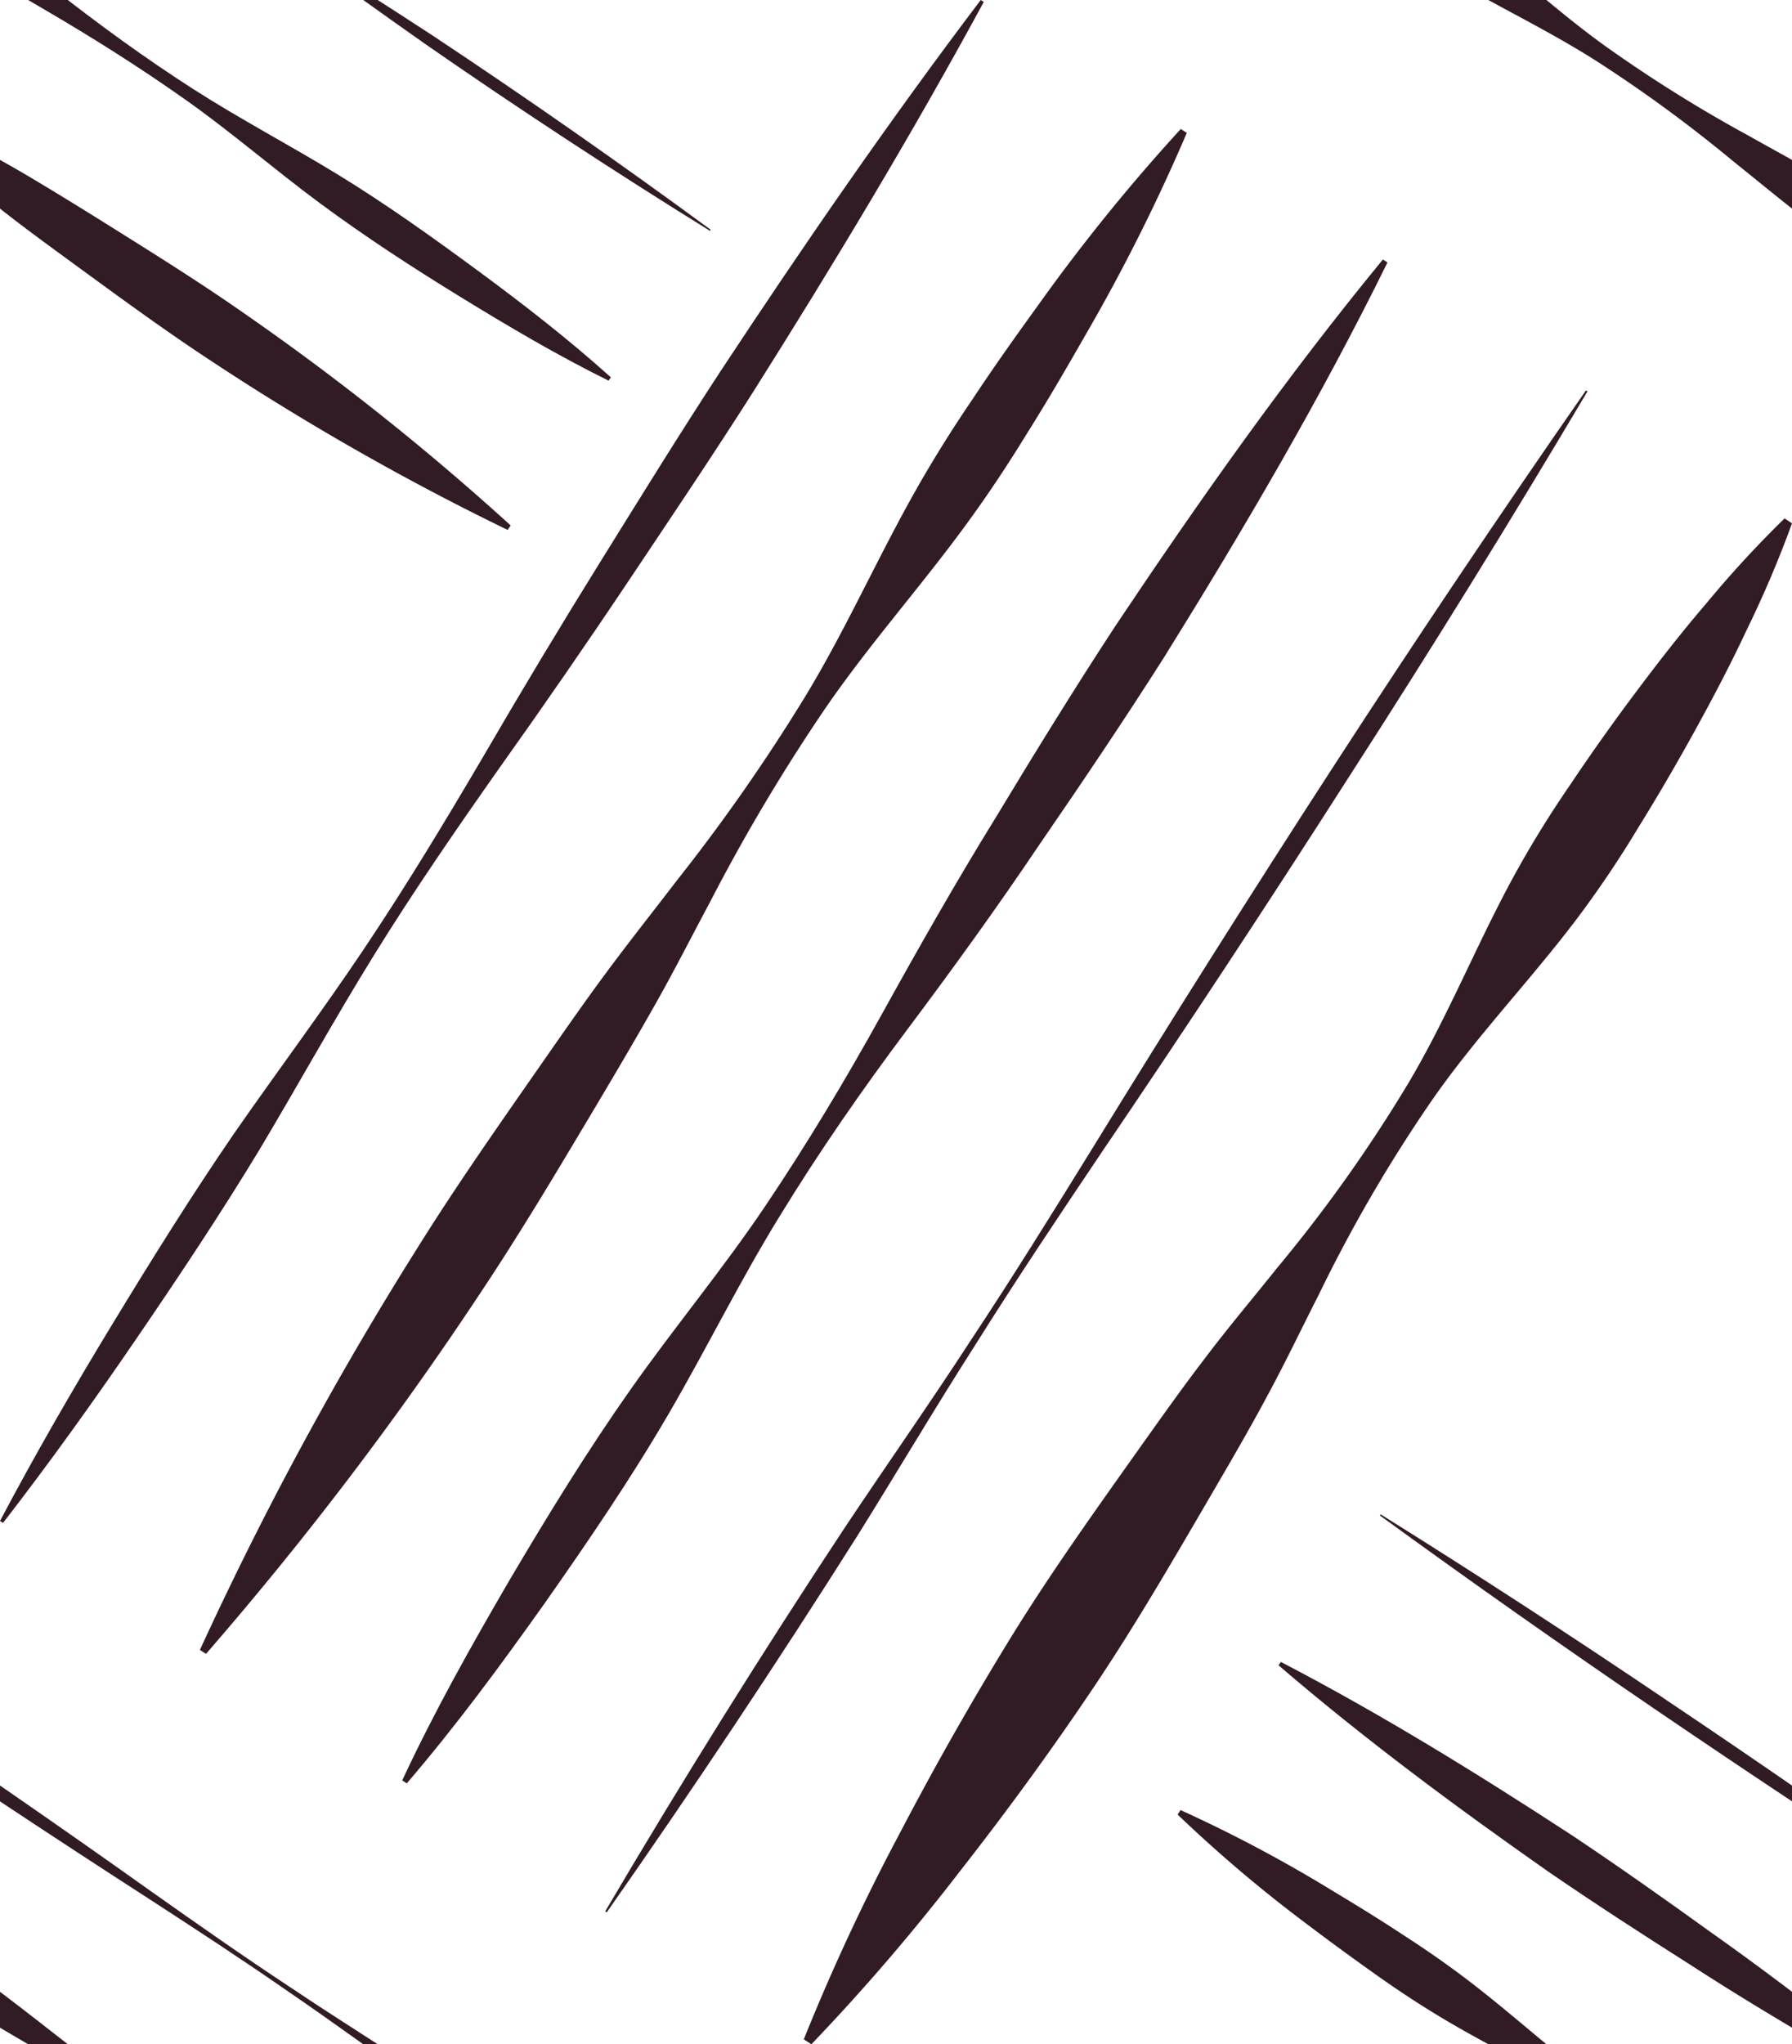 <svg id="Layer_5" data-name="Layer 5" xmlns="http://www.w3.org/2000/svg" viewBox="0 0 99.034 112.954">
  <defs>
    <style>
      .cls-1 {
        fill: none;
      }

      .cls-2 {
        fill: #311b24;
      }
    </style>
  </defs>
  <rect class="cls-1" width="99.034" height="112.954"/>
  <g>
    <path class="cls-2" d="M0,84.038c1.957-3.7,4.043-7.309,6.208-10.871s4.37-7.1,6.727-10.536c2.378-3.424,4.881-6.767,7.2-10.229s4.475-7.03,6.587-10.626q3.146-5.408,6.445-10.718c2.2-3.539,4.388-7.086,6.669-10.572C44.426,13.528,49.153,6.661,54.2,0l.168.108c-3.986,7.346-8.292,14.485-12.737,21.534-2.236,3.516-4.565,6.972-6.881,10.436s-4.686,6.894-7.106,10.292c-2.4,3.407-4.768,6.841-6.962,10.383s-4.21,7.2-6.348,10.781C12.173,67.1,9.862,70.566,7.51,74.007S2.728,80.839.168,84.146Z"/>
    <path class="cls-2" d="M65.587,7.344a103.253,103.253,0,0,1-5.64,11.237c-1.036,1.811-2.085,3.613-3.195,5.376-1.089,1.777-2.242,3.512-3.481,5.192C50.8,32.51,48,35.663,45.636,39.1a103.357,103.357,0,0,0-6.4,10.748c-.987,1.842-1.933,3.711-2.958,5.529s-2.082,3.615-3.148,5.407c-2.135,3.581-4.258,7.17-6.569,10.638a191.626,191.626,0,0,1-15.177,19.96l-.336-.217A191.624,191.624,0,0,1,22.974,69.106c2.2-3.535,4.6-6.949,6.982-10.371,1.192-1.71,2.381-3.422,3.627-5.1s2.545-3.316,3.816-4.976A103.179,103.179,0,0,0,44.552,38.4c2.157-3.567,3.875-7.417,5.915-11.059,1.02-1.822,2.125-3.588,3.3-5.313,1.148-1.738,2.357-3.437,3.58-5.128a103.264,103.264,0,0,1,7.909-9.773Z"/>
    <path class="cls-2" d="M22.228,98.374c1.777-3.812,3.823-7.451,5.924-11.054,2.119-3.591,4.3-7.144,6.7-10.551s5.086-6.636,7.415-10.092,4.472-7.032,6.494-10.686,4.084-7.282,6.274-10.828c2.154-3.569,4.34-7.117,6.622-10.6,4.632-6.929,9.441-13.744,14.768-20.224l.252.163c-3.705,7.526-7.93,14.717-12.331,21.795-2.235,3.516-4.566,6.971-6.928,10.406-2.327,3.457-4.771,6.839-7.277,10.181S45.261,63.648,43.088,67.2c-2.188,3.548-4.035,7.315-6.135,10.918S32.5,85.169,30.106,88.58c-2.416,3.4-4.886,6.765-7.626,9.956Z"/>
    <path class="cls-2" d="M33.447,105.609Q39.8,94.83,46.691,84.4C49,80.935,51.4,77.523,53.669,74.029c2.3-3.474,4.5-7.014,6.69-10.56q6.546-10.651,13.347-21.14T87.647,21.572l.084.054Q81.347,32.383,74.573,42.888,67.84,53.42,60.819,63.766c-2.326,3.458-4.644,6.921-6.859,10.45-2.247,3.509-4.367,7.1-6.573,10.636q-6.68,10.564-13.856,20.812Z"/>
    <path class="cls-2" d="M65.243,100.014a77.189,77.189,0,0,1,8.317,4.409c1.339.806,2.671,1.621,3.972,2.481,1.312.845,2.592,1.737,3.829,2.692,2.475,1.91,4.789,4.057,7.322,5.881a77.291,77.291,0,0,0,7.94,4.967c1.363.77,2.746,1.509,4.09,2.307s2.672,1.619,4,2.446c2.646,1.658,5.3,3.307,7.854,5.094a143.616,143.616,0,0,1,14.69,11.694l-.168.248a143.557,143.557,0,0,1-16.315-9.292c-2.61-1.71-5.126-3.559-7.648-5.4-1.26-.921-2.522-1.84-3.756-2.8s-2.44-1.961-3.661-2.94a77.578,77.578,0,0,0-7.562-5.525c-2.635-1.674-5.488-3.024-8.181-4.612-1.347-.794-2.65-1.65-3.922-2.554s-2.534-1.822-3.78-2.766a77.317,77.317,0,0,1-7.184-6.083Z"/>
    <path class="cls-2" d="M132.667,133.985c-2.824-1.393-5.514-2.985-8.177-4.618s-5.276-3.336-7.787-5.193-4.883-3.918-7.431-5.719-5.19-3.465-7.892-5.039-5.384-3.178-8-4.876c-2.635-1.672-5.255-3.368-7.827-5.134-5.11-3.583-10.132-7.3-14.894-11.391l.126-.187c5.572,2.9,10.885,6.182,16.111,9.594,2.595,1.732,5.143,3.534,7.675,5.359,2.549,1.8,5.04,3.686,7.5,5.617s4.985,3.768,7.611,5.454,5.408,3.141,8.071,4.774,5.2,3.448,7.715,5.3,4.983,3.771,7.327,5.874Z"/>
    <path class="cls-2" d="M138.27,125.707q-7.963-4.932-15.656-10.267c-2.557-1.787-5.072-3.638-7.65-5.4-2.562-1.78-5.175-3.485-7.793-5.184q-7.866-5.076-15.6-10.342T76.26,83.736l.042-.062q7.945,4.959,15.7,10.2,7.772,5.216,15.4,10.643c2.55,1.8,5.1,3.592,7.709,5.309,2.589,1.74,5.242,3.387,7.852,5.1q7.8,5.176,15.35,10.718Z"/>
    <path class="cls-2" d="M99.034,28.916a59.587,59.587,0,0,1-2.479,5.838c-.889,1.906-1.863,3.757-2.87,5.586s-2.057,3.631-3.154,5.4a58.539,58.539,0,0,1-3.5,5.177c-2.531,3.326-5.465,6.392-7.85,9.812a82.116,82.116,0,0,0-6.3,10.809c-.952,1.865-1.852,3.764-2.851,5.6-.984,1.845-2.038,3.644-3.088,5.446-2.1,3.6-4.193,7.212-6.517,10.671s-4.785,6.83-7.364,10.124a117.08,117.08,0,0,1-8.22,9.574l-.42-.271a117.286,117.286,0,0,1,5.33-11.437q2.907-5.562,6.186-10.885c2.192-3.544,4.62-6.936,7.033-10.338,1.209-1.7,2.413-3.4,3.687-5.059,1.259-1.667,2.618-3.27,3.924-4.907a82,82,0,0,0,7.247-10.2c2.132-3.583,3.715-7.52,5.7-11.2a58.2,58.2,0,0,1,3.271-5.328q1.741-2.6,3.62-5.1c1.252-1.672,2.536-3.323,3.906-4.918a59.767,59.767,0,0,1,4.3-4.667Z"/>
  </g>
  <g>
    <path class="cls-2" d="M-33.792,100.014a77.3,77.3,0,0,1,8.318,4.409c1.339.806,2.67,1.621,3.972,2.481,1.312.845,2.592,1.737,3.829,2.692,2.475,1.91,4.789,4.057,7.322,5.881a77.183,77.183,0,0,0,7.94,4.967c1.362.77,2.746,1.509,4.089,2.307s2.672,1.619,4,2.446c2.645,1.658,5.3,3.307,7.854,5.094a143.616,143.616,0,0,1,14.69,11.694l-.168.248a143.471,143.471,0,0,1-16.315-9.292c-2.61-1.71-5.126-3.559-7.648-5.4-1.26-.921-2.522-1.84-3.756-2.8s-2.44-1.961-3.661-2.94a77.47,77.47,0,0,0-7.563-5.525c-2.634-1.674-5.488-3.024-8.18-4.612-1.347-.794-2.651-1.65-3.923-2.554s-2.534-1.822-3.779-2.766a77.329,77.329,0,0,1-7.185-6.083Z"/>
    <path class="cls-2" d="M33.632,133.985c-2.824-1.393-5.514-2.985-8.176-4.618s-5.277-3.336-7.787-5.193-4.883-3.918-7.432-5.719-5.189-3.465-7.891-5.039-5.384-3.178-8-4.876c-2.636-1.672-5.256-3.368-7.828-5.134-5.109-3.583-10.131-7.3-14.894-11.391l.126-.187c5.573,2.9,10.886,6.182,16.111,9.594,2.6,1.732,5.143,3.534,7.675,5.359,2.55,1.8,5.041,3.686,7.5,5.617s4.984,3.768,7.611,5.454,5.408,3.141,8.071,4.774,5.2,3.448,7.715,5.3,4.983,3.771,7.326,5.874Z"/>
    <path class="cls-2" d="M39.235,125.707q-7.963-4.932-15.655-10.267c-2.557-1.787-5.072-3.638-7.65-5.4-2.562-1.78-5.176-3.485-7.793-5.184Q.271,99.784-7.467,94.518T-22.774,83.736l.042-.062q7.946,4.959,15.7,10.2,7.773,5.216,15.4,10.643c2.55,1.8,5.1,3.592,7.709,5.309,2.59,1.74,5.243,3.387,7.853,5.1q7.8,5.176,15.349,10.718Z"/>
  </g>
  <g>
    <path class="cls-2" d="M65.243-12.94A77.546,77.546,0,0,1,73.56-8.531c1.339.806,2.671,1.621,3.972,2.482,1.312.844,2.592,1.736,3.829,2.692C83.836-1.448,86.15.7,88.683,2.523a77.3,77.3,0,0,0,7.94,4.968c1.363.77,2.746,1.509,4.09,2.307s2.672,1.618,4,2.446c2.646,1.658,5.3,3.306,7.854,5.094a143.47,143.47,0,0,1,14.69,11.693l-.168.248a143.557,143.557,0,0,1-16.315-9.292c-2.61-1.71-5.126-3.559-7.648-5.4-1.26-.921-2.522-1.839-3.756-2.8s-2.44-1.96-3.661-2.939a77.423,77.423,0,0,0-7.562-5.526C85.507,1.649,82.654.3,79.961-1.289c-1.347-.793-2.65-1.65-3.922-2.554-1.283-.888-2.534-1.822-3.78-2.765a77.482,77.482,0,0,1-7.184-6.084Z"/>
    <path class="cls-2" d="M132.667,21.032c-2.824-1.394-5.514-2.986-8.177-4.619s-5.276-3.336-7.787-5.193S111.82,7.3,109.272,5.5s-5.19-3.464-7.892-5.038-5.384-3.178-8-4.877c-2.635-1.672-5.255-3.367-7.827-5.133-5.11-3.583-10.132-7.3-14.894-11.392l.126-.186c5.572,2.9,10.885,6.182,16.111,9.594C89.489-9.8,92.037-8,94.569-6.172c2.549,1.8,5.04,3.685,7.5,5.616s4.985,3.769,7.611,5.454,5.408,3.142,8.071,4.774,5.2,3.448,7.715,5.3,4.983,3.77,7.327,5.874Z"/>
    <path class="cls-2" d="M138.27,12.754q-7.963-4.933-15.656-10.267c-2.557-1.788-5.072-3.639-7.65-5.4-2.562-1.781-5.175-3.485-7.793-5.184q-7.866-5.078-15.6-10.343T76.26-29.217l.042-.062q7.945,4.958,15.7,10.2,7.772,5.215,15.4,10.642c2.55,1.8,5.1,3.592,7.709,5.309,2.589,1.74,5.242,3.387,7.852,5.1q7.8,5.177,15.35,10.719Z"/>
  </g>
  <g>
    <path class="cls-2" d="M-33.792-12.94a77.656,77.656,0,0,1,8.318,4.409c1.339.806,2.67,1.621,3.972,2.482,1.312.844,2.592,1.736,3.829,2.692C-15.2-1.448-12.884.7-10.351,2.523a77.191,77.191,0,0,0,7.94,4.968C-1.049,8.261.335,9,1.678,9.8s2.672,1.618,4,2.446c2.645,1.658,5.3,3.306,7.854,5.094a143.47,143.47,0,0,1,14.69,11.693l-.168.248a143.471,143.471,0,0,1-16.315-9.292c-2.61-1.71-5.126-3.559-7.648-5.4-1.26-.921-2.522-1.839-3.756-2.8s-2.44-1.96-3.661-2.939a77.315,77.315,0,0,0-7.563-5.526C-13.527,1.649-16.381.3-19.073-1.289-20.42-2.082-21.724-2.939-23-3.843c-1.282-.888-2.534-1.822-3.779-2.765a77.494,77.494,0,0,1-7.185-6.084Z"/>
    <path class="cls-2" d="M33.632,21.032c-2.824-1.394-5.514-2.986-8.176-4.619s-5.277-3.336-7.787-5.193S12.786,7.3,10.237,5.5,5.048,2.037,2.346.463s-5.384-3.178-8-4.877c-2.636-1.672-5.256-3.367-7.828-5.133-5.109-3.583-10.131-7.3-14.894-11.392l.126-.186c5.573,2.9,10.886,6.182,16.111,9.594C-9.545-9.8-7-8-4.466-6.172c2.55,1.8,5.041,3.685,7.5,5.616S8.019,3.213,10.646,4.9s5.408,3.142,8.071,4.774,5.2,3.448,7.715,5.3,4.983,3.77,7.326,5.874Z"/>
    <path class="cls-2" d="M39.235,12.754Q31.272,7.821,23.58,2.487C21.023.7,18.508-1.152,15.93-2.909,13.368-4.69,10.754-6.394,8.137-8.093Q.271-13.17-7.467-18.436T-22.774-29.217l.042-.062q7.946,4.958,15.7,10.2Q.738-13.859,8.366-8.433c2.55,1.8,5.1,3.592,7.709,5.309,2.59,1.74,5.243,3.387,7.853,5.1q7.8,5.177,15.349,10.719Z"/>
  </g>
</svg>
